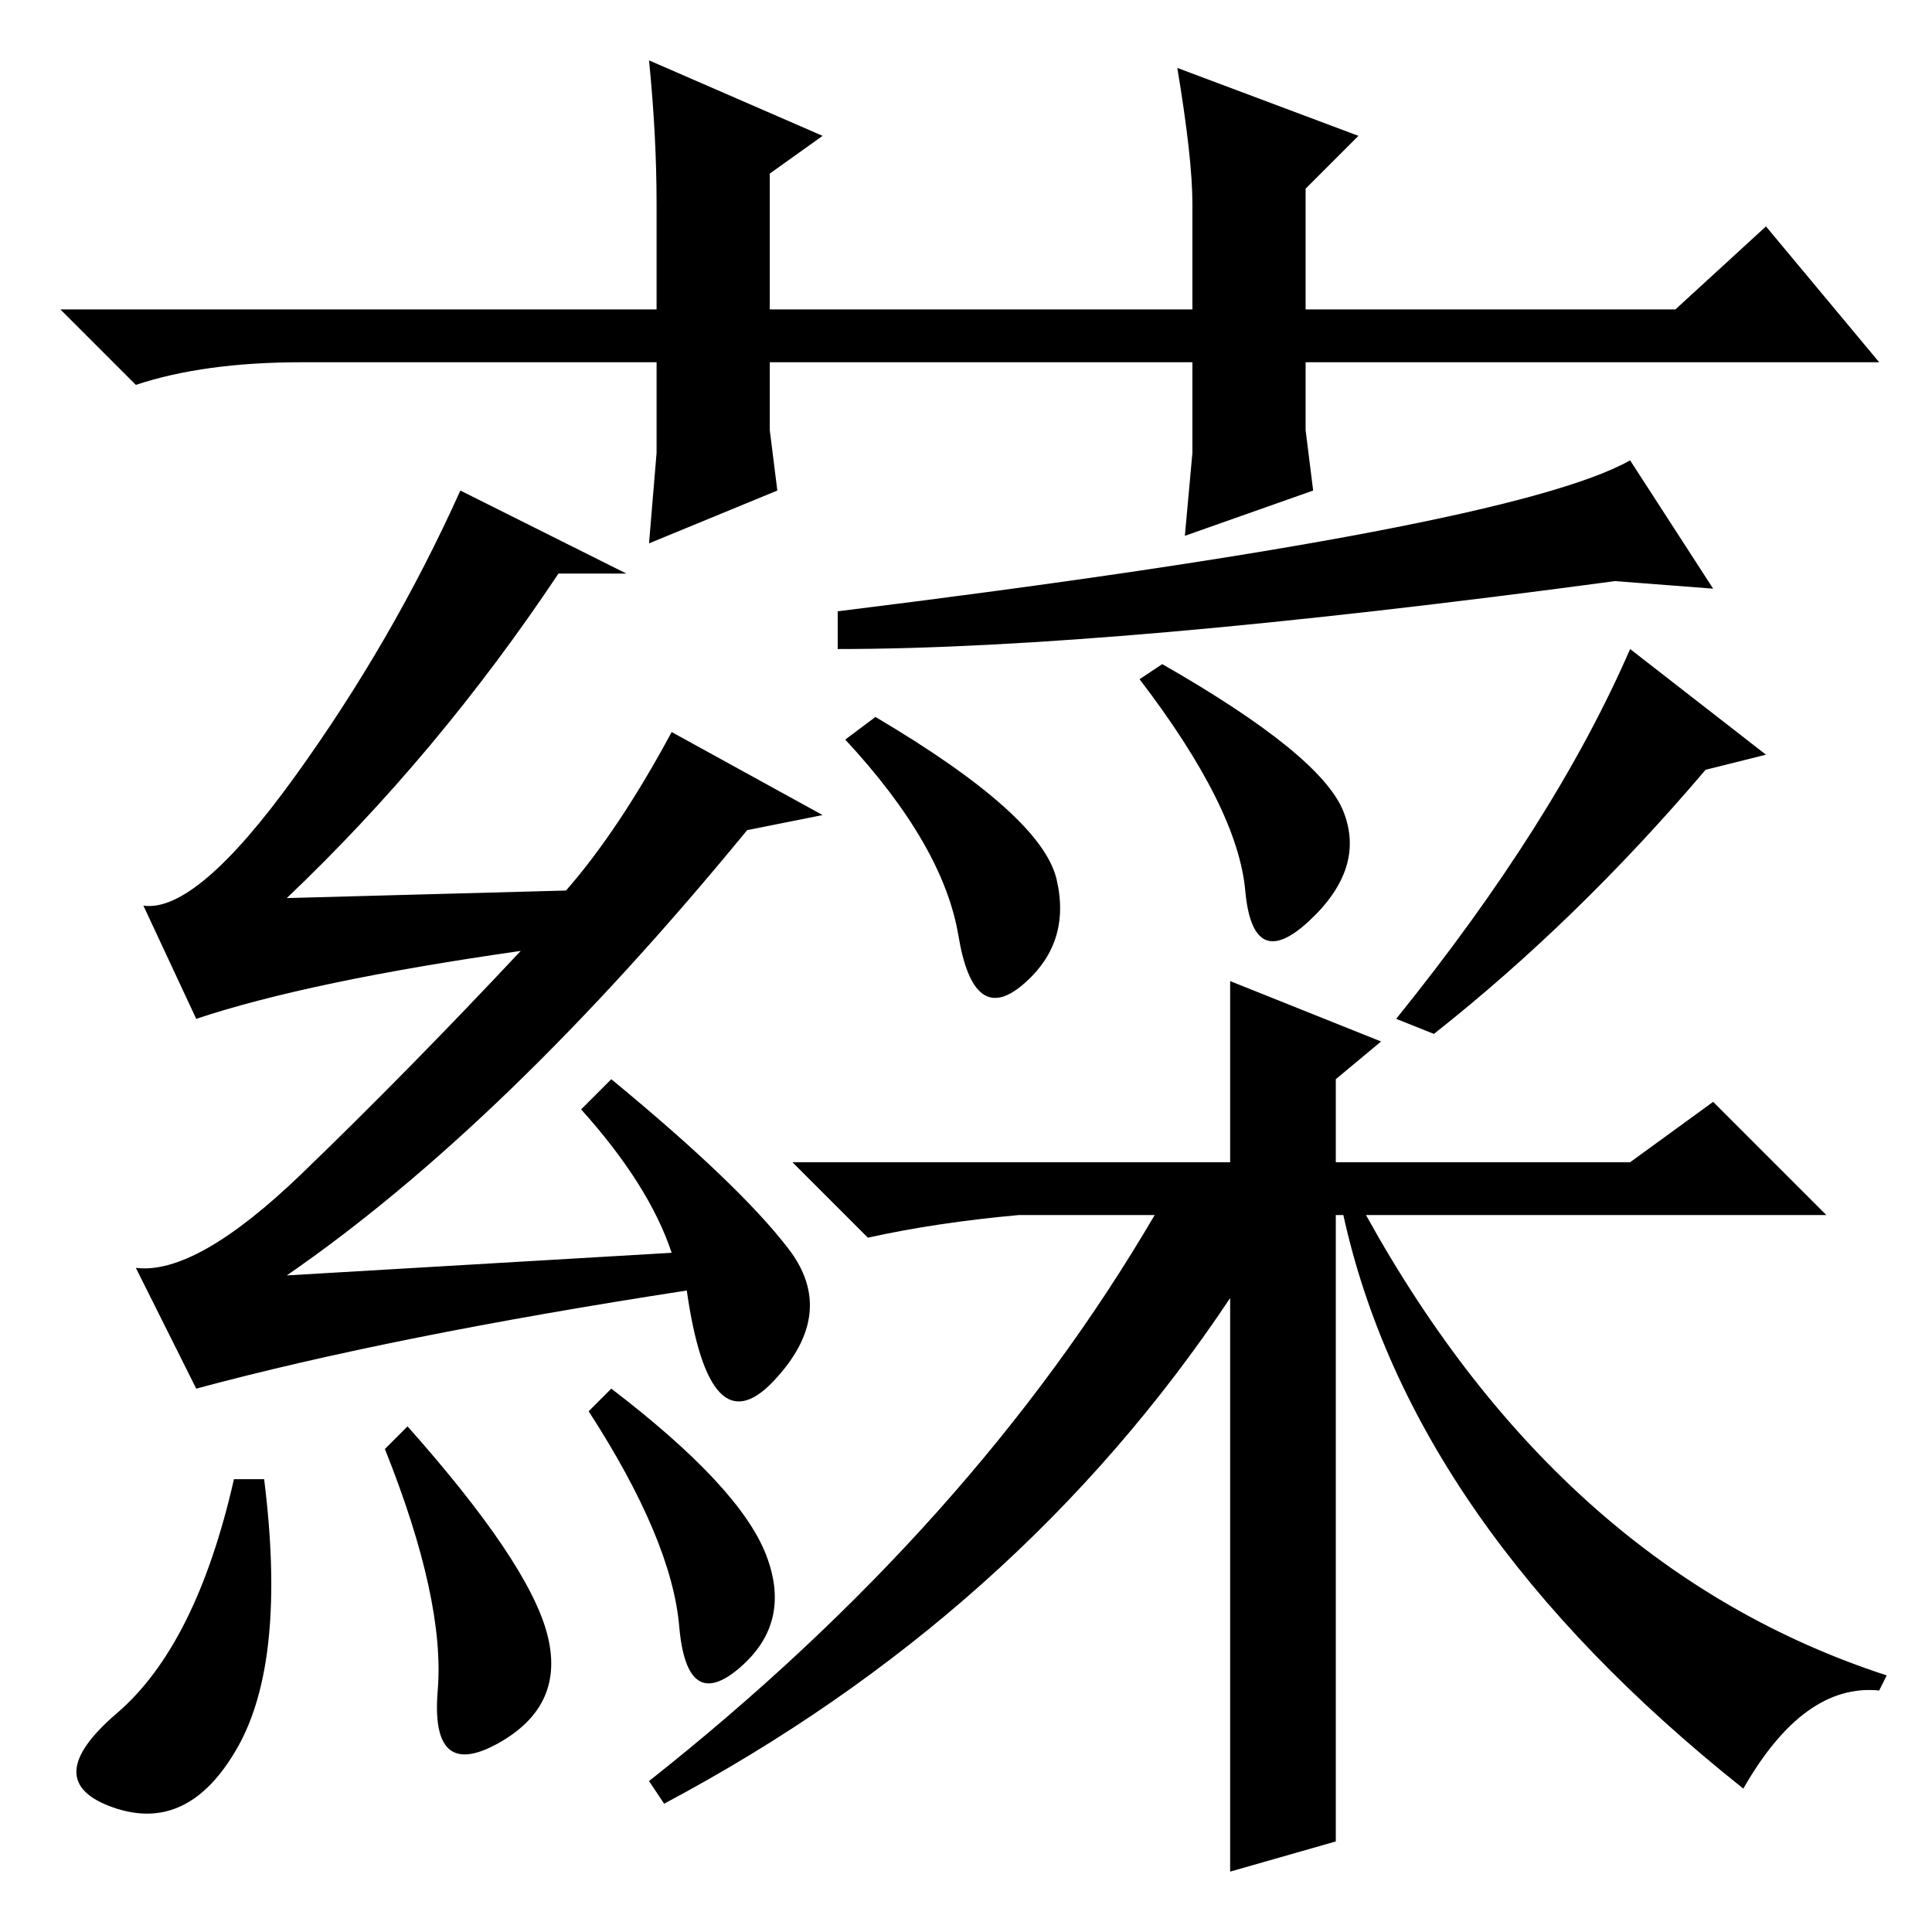 <?xml version="1.0" standalone="no"?>
<!DOCTYPE svg PUBLIC "-//W3C//DTD SVG 1.1//EN" "http://www.w3.org/Graphics/SVG/1.1/DTD/svg11.dtd" >
<svg xmlns="http://www.w3.org/2000/svg" xmlns:xlink="http://www.w3.org/1999/xlink" version="1.1" viewBox="0 -36 256 256">
  <g transform="matrix(1 0 0 -1 0 220)">
   <path fill="currentColor"
d="M61 191l22 -11h-9q-16 -24 -36 -43l37 1q7 8 14 21l20 -11l-10 -2q-32 -39 -61 -59l51 3q-3 9 -12 19l4 4q17 -14 23.5 -22.5t-2 -17.5t-11.5 12q-39 -6 -65 -13l-8 16q8 -1 22 12.5t29 29.5q-28 -4 -43 -9l-7 15q7 -1 20 17t22 38zM35 60q3 -24 -3.5 -35.5t-16.5 -8
t0.5 12.5t15.5 31h4zM54 67q16 -18 18.5 -27.5t-6.5 -14.5t-8 7t-7 32zM78 69l3 3q17 -13 20.5 -22t-3.5 -15t-8 5.5t-12 28.5zM214 179q-67 -9 -103 -9v5q89 11 105 20l11 -17zM140 139.5q2 -8.5 -4.5 -14t-8.5 6.5t-15 26l4 3q22 -13 24 -21.5zM178 148.5
q3 -7.5 -4.5 -14.5t-8.5 4t-14 28l3 2q21 -12 24 -19.5zM234 156l-8 -2q-17 -20 -36 -35l-5 2q21 26 31 49zM163 126l20 -8l-6 -5v-11h39l11 8l15 -15h-61q26 -47 69 -61l-1 -2q-10 1 -18 -13q-44 35 -53 76h-1v-83l-14 -4v76q-28 -42 -75 -67l-2 3q43 34 67 75h-18
q-11 -1 -20 -3l-10 10h58v24zM157 185l1 11v12h-56v-9l1 -8l-17 -7l1 12v12h-47q-13 0 -22 -3l-10 10h79v14q0 9 -1 19l23 -10l-7 -5v-18h56v14q0 6 -2 18l24 -9l-7 -7v-16h49l12 11l15 -18h-76v-9l1 -8z" />
  </g>

</svg>
